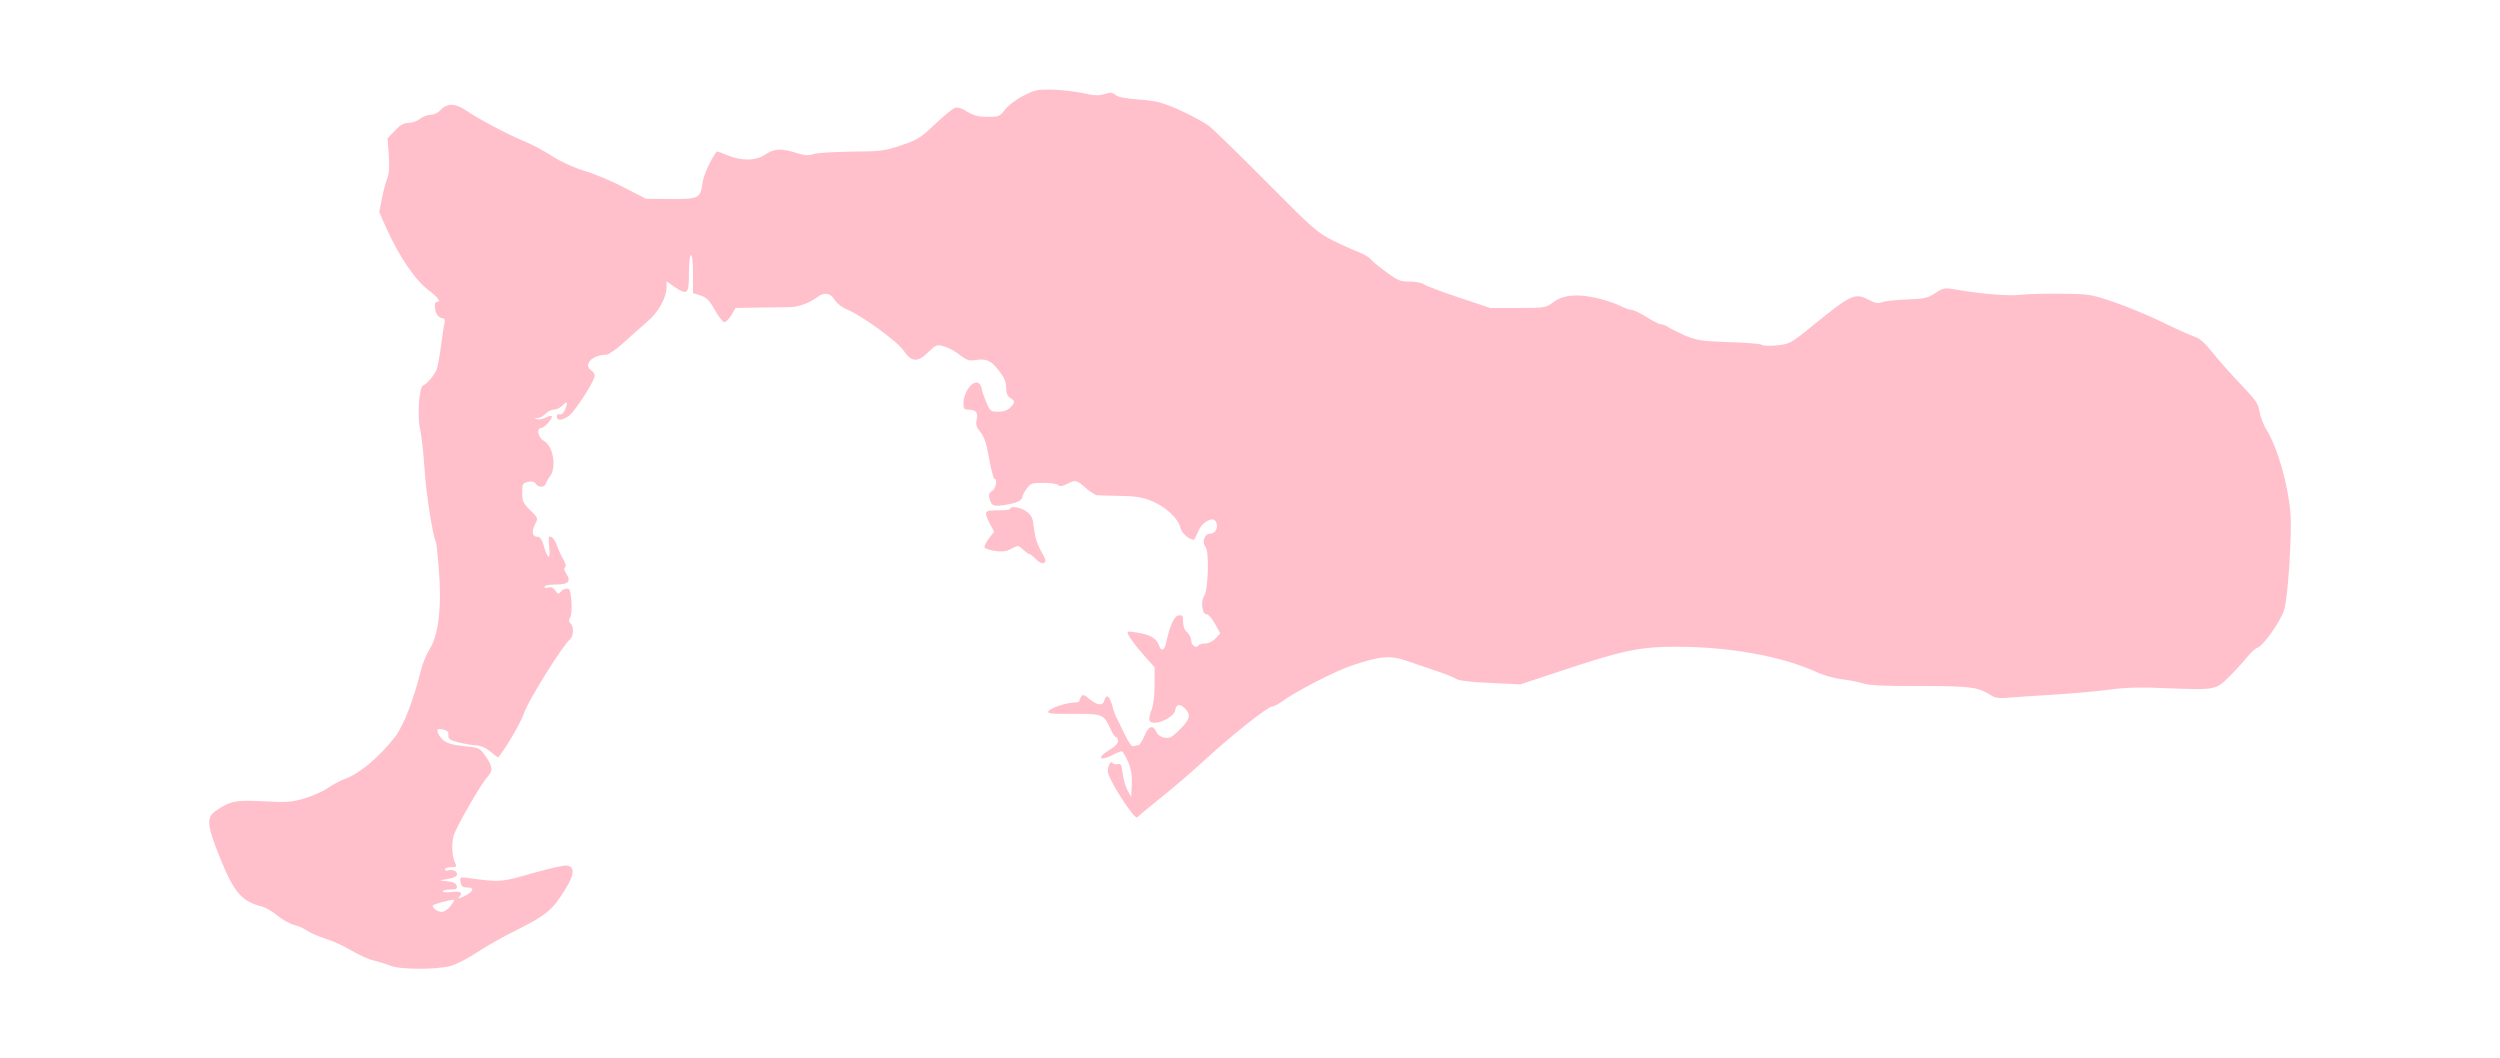 <?xml version="1.0" ?>
<svg xmlns="http://www.w3.org/2000/svg" xmlns:ev="http://www.w3.org/2001/xml-events" xmlns:xlink="http://www.w3.org/1999/xlink" baseProfile="full" height="254px" version="1.1" viewBox="-1028.138 2528.343 12294.778 5198.803" width="600px">
	<defs/>
	<path d="M 890.0,7274.0 C 871.0,7266.0 835.0,7255.0 810.0,7249.0 C 785.0,7244.0 736.0,7221.0 700.0,7200.0 C 664.0,7178.0 607.0,7152.0 573.0,7142.0 C 540.0,7131.0 499.0,7114.0 483.0,7103.0 C 468.0,7092.0 440.0,7079.0 421.0,7075.0 C 402.0,7071.0 364.0,7050.0 337.0,7029.0 C 310.0,7007.0 276.0,6987.0 262.0,6984.0 C 162.0,6960.0 122.0,6914.0 55.0,6747.0 C -11.0,6583.0 -15.0,6545.0 33.0,6513.0 C 104.0,6464.0 132.0,6459.0 269.0,6466.0 C 384.0,6472.0 405.0,6471.0 471.0,6451.0 C 512.0,6439.0 564.0,6415.0 587.0,6399.0 C 610.0,6383.0 648.0,6363.0 670.0,6355.0 C 739.0,6331.0 841.0,6245.0 914.0,6150.0 C 956.0,6096.0 1005.0,5971.0 1043.0,5818.0 C 1051.0,5786.0 1071.0,5739.0 1088.0,5712.0 C 1129.0,5644.0 1145.0,5503.0 1130.0,5325.0 C 1125.0,5255.0 1118.0,5195.0 1116.0,5192.0 C 1101.0,5166.0 1067.0,4951.0 1060.0,4835.0 C 1055.0,4758.0 1045.0,4669.0 1038.0,4636.0 C 1023.0,4572.0 1033.0,4428.0 1053.0,4421.0 C 1069.0,4415.0 1104.0,4375.0 1117.0,4348.0 C 1123.0,4336.0 1133.0,4285.0 1139.0,4237.0 C 1146.0,4188.0 1153.0,4135.0 1157.0,4119.0 C 1161.0,4097.0 1159.0,4090.0 1147.0,4090.0 C 1138.0,4090.0 1126.0,4081.0 1120.0,4071.0 C 1107.0,4046.0 1107.0,4010.0 1120.0,4010.0 C 1143.0,4010.0 1127.0,3989.0 1074.0,3948.0 C 1011.0,3899.0 934.0,3784.0 874.0,3652.0 L 837.0,3569.0 L 850.0,3502.0 C 857.0,3465.0 869.0,3421.0 876.0,3404.0 C 885.0,3382.0 888.0,3346.0 884.0,3289.0 L 878.0,3205.0 L 914.0,3168.0 C 940.0,3140.0 957.0,3130.0 980.0,3130.0 C 998.0,3130.0 1023.0,3121.0 1037.0,3110.0 C 1051.0,3099.0 1075.0,3090.0 1090.0,3090.0 C 1105.0,3090.0 1126.0,3080.0 1140.0,3065.0 C 1171.0,3032.0 1211.0,3033.0 1263.0,3068.0 C 1326.0,3111.0 1466.0,3185.0 1545.0,3218.0 C 1584.0,3233.0 1647.0,3267.0 1687.0,3293.0 C 1731.0,3321.0 1792.0,3349.0 1847.0,3366.0 C 1895.0,3380.0 1983.0,3417.0 2042.0,3448.0 L 2149.0,3503.0 L 2269.0,3504.0 C 2409.0,3505.0 2416.0,3501.0 2427.0,3425.0 C 2432.0,3386.0 2466.0,3312.0 2496.0,3271.0 C 2498.0,3269.0 2522.0,3277.0 2549.0,3289.0 C 2618.0,3318.0 2689.0,3317.0 2736.0,3285.0 C 2779.0,3256.0 2814.0,3254.0 2887.0,3277.0 C 2929.0,3290.0 2947.0,3292.0 2973.0,3283.0 C 2990.0,3277.0 3075.0,3272.0 3160.0,3271.0 C 3305.0,3270.0 3321.0,3268.0 3404.0,3240.0 C 3484.0,3213.0 3499.0,3204.0 3570.0,3136.0 C 3613.0,3096.0 3657.0,3059.0 3668.0,3056.0 C 3682.0,3051.0 3703.0,3058.0 3729.0,3075.0 C 3761.0,3094.0 3783.0,3100.0 3829.0,3100.0 C 3884.0,3100.0 3889.0,3098.0 3914.0,3065.0 C 3929.0,3045.0 3969.0,3015.0 4003.0,2997.0 C 4059.0,2968.0 4073.0,2965.0 4145.0,2966.0 C 4189.0,2967.0 4257.0,2975.0 4296.0,2983.0 C 4352.0,2996.0 4375.0,2997.0 4403.0,2988.0 C 4433.0,2979.0 4443.0,2979.0 4457.0,2992.0 C 4469.0,3003.0 4507.0,3010.0 4574.0,3015.0 C 4661.0,3022.0 4686.0,3028.0 4774.0,3067.0 C 4829.0,3092.0 4892.0,3126.0 4915.0,3143.0 C 4937.0,3159.0 5065.0,3284.0 5200.0,3420.0 C 5426.0,3648.0 5451.0,3670.0 5525.0,3707.0 C 5569.0,3729.0 5627.0,3755.0 5653.0,3765.0 C 5679.0,3775.0 5706.0,3791.0 5713.0,3800.0 C 5720.0,3809.0 5754.0,3838.0 5789.0,3863.0 C 5845.0,3905.0 5858.0,3910.0 5904.0,3910.0 C 5932.0,3910.0 5965.0,3916.0 5976.0,3924.0 C 5987.0,3932.0 6064.0,3961.0 6148.0,3989.0 L 6301.0,4040.0 L 6437.0,4040.0 C 6570.0,4040.0 6574.0,4039.0 6609.0,4013.0 C 6657.0,3976.0 6724.0,3969.0 6820.0,3990.0 C 6861.0,3999.0 6914.0,4017.0 6937.0,4028.0 C 6960.0,4040.0 6987.0,4050.0 6998.0,4050.0 C 7008.0,4050.0 7040.0,4066.0 7070.0,4085.0 C 7100.0,4104.0 7132.0,4120.0 7140.0,4120.0 C 7149.0,4120.0 7165.0,4126.0 7176.0,4134.0 C 7187.0,4142.0 7225.0,4160.0 7260.0,4176.0 C 7319.0,4200.0 7340.0,4203.0 7475.0,4208.0 C 7558.0,4210.0 7630.0,4216.0 7636.0,4221.0 C 7642.0,4226.0 7676.0,4227.0 7711.0,4224.0 C 7772.0,4217.0 7779.0,4214.0 7869.0,4141.0 C 8079.0,3970.0 8093.0,3964.0 8162.0,4000.0 C 8194.0,4017.0 8208.0,4019.0 8229.0,4011.0 C 8243.0,4006.0 8298.0,4000.0 8351.0,3998.0 C 8436.0,3995.0 8453.0,3991.0 8489.0,3967.0 C 8528.0,3941.0 8534.0,3940.0 8588.0,3949.0 C 8723.0,3972.0 8849.0,3982.0 8910.0,3975.0 C 8946.0,3971.0 9037.0,3969.0 9113.0,3970.0 C 9246.0,3971.0 9256.0,3973.0 9368.0,4011.0 C 9432.0,4033.0 9539.0,4077.0 9605.0,4109.0 C 9671.0,4142.0 9742.0,4173.0 9762.0,4180.0 C 9789.0,4188.0 9814.0,4210.0 9856.0,4263.0 C 9888.0,4303.0 9951.0,4373.0 9996.0,4420.0 C 10066.0,4493.0 10078.0,4511.0 10084.0,4550.0 C 10088.0,4574.0 10103.0,4615.0 10119.0,4640.0 C 10174.0,4730.0 10225.0,4910.0 10236.0,5050.0 C 10244.0,5151.0 10224.0,5465.0 10205.0,5525.0 C 10189.0,5578.0 10105.0,5699.0 10075.0,5710.0 C 10063.0,5714.0 10040.0,5735.0 10024.0,5756.0 C 10008.0,5776.0 9969.0,5819.0 9938.0,5850.0 C 9869.0,5919.0 9871.0,5919.0 9630.0,5910.0 C 9501.0,5904.0 9426.0,5906.0 9345.0,5917.0 C 9285.0,5925.0 9165.0,5936.0 9080.0,5941.0 C 8995.0,5946.0 8894.0,5953.0 8857.0,5956.0 C 8804.0,5961.0 8784.0,5958.0 8764.0,5945.0 C 8700.0,5904.0 8664.0,5899.0 8414.0,5899.0 C 8236.0,5900.0 8162.0,5896.0 8134.0,5886.0 C 8112.0,5879.0 8066.0,5870.0 8031.0,5866.0 C 7995.0,5862.0 7938.0,5846.0 7902.0,5829.0 C 7733.0,5753.0 7488.0,5708.0 7230.0,5706.0 C 7036.0,5705.0 6956.0,5722.0 6627.0,5832.0 L 6449.0,5891.0 L 6302.0,5884.0 C 6204.0,5880.0 6148.0,5873.0 6133.0,5864.0 C 6121.0,5856.0 6078.0,5839.0 6038.0,5826.0 C 5998.0,5812.0 5932.0,5790.0 5892.0,5776.0 C 5807.0,5747.0 5761.0,5751.0 5618.0,5799.0 C 5535.0,5827.0 5336.0,5930.0 5274.0,5977.0 C 5257.0,5989.0 5236.0,6000.0 5228.0,6000.0 C 5207.0,6000.0 5029.0,6141.0 4898.0,6262.0 C 4836.0,6319.0 4738.0,6403.0 4680.0,6449.0 C 4622.0,6495.0 4570.0,6539.0 4565.0,6545.0 C 4552.0,6561.0 4420.0,6355.0 4420.0,6319.0 C 4420.0,6289.0 4435.0,6264.0 4444.0,6278.0 C 4447.0,6284.0 4458.0,6286.0 4469.0,6283.0 C 4484.0,6279.0 4488.0,6286.0 4493.0,6329.0 C 4496.0,6356.0 4507.0,6394.0 4517.0,6412.0 L 4535.0,6445.0 L 4538.0,6383.0 C 4540.0,6336.0 4535.0,6308.0 4519.0,6270.0 C 4507.0,6243.0 4493.0,6220.0 4488.0,6220.0 C 4483.0,6220.0 4461.0,6229.0 4438.0,6241.0 C 4379.0,6271.0 4367.0,6250.0 4424.0,6216.0 C 4454.0,6199.0 4470.0,6182.0 4470.0,6170.0 C 4470.0,6159.0 4466.0,6150.0 4460.0,6150.0 C 4455.0,6150.0 4442.0,6131.0 4432.0,6108.0 C 4401.0,6038.0 4393.0,6035.0 4249.0,6036.0 C 4146.0,6037.0 4123.0,6035.0 4127.0,6024.0 C 4132.0,6009.0 4219.0,5980.0 4257.0,5980.0 C 4270.0,5980.0 4280.0,5977.0 4280.0,5973.0 C 4280.0,5968.0 4284.0,5959.0 4289.0,5951.0 C 4297.0,5939.0 4304.0,5942.0 4330.0,5963.0 C 4368.0,5995.0 4396.0,5998.0 4403.0,5970.0 C 4412.0,5937.0 4428.0,5947.0 4441.0,5993.0 C 4447.0,6016.0 4456.0,6042.0 4460.0,6050.0 C 4465.0,6058.0 4484.0,6096.0 4501.0,6133.0 C 4524.0,6180.0 4538.0,6199.0 4547.0,6195.0 C 4555.0,6192.0 4566.0,6190.0 4571.0,6190.0 C 4576.0,6190.0 4589.0,6170.0 4600.0,6145.0 C 4621.0,6095.0 4641.0,6088.0 4658.0,6124.0 C 4664.0,6138.0 4680.0,6150.0 4698.0,6153.0 C 4724.0,6158.0 4734.0,6153.0 4774.0,6113.0 C 4825.0,6063.0 4830.0,6040.0 4799.0,6009.0 C 4776.0,5986.0 4756.0,5988.0 4752.0,6016.0 C 4746.0,6058.0 4638.0,6102.0 4624.0,6067.0 C 4622.0,6060.0 4626.0,6037.0 4635.0,6017.0 C 4644.0,5994.0 4650.0,5949.0 4650.0,5894.0 L 4650.0,5807.0 L 4608.0,5760.0 C 4545.0,5690.0 4508.0,5636.0 4519.0,5632.0 C 4525.0,5630.0 4554.0,5634.0 4584.0,5640.0 C 4637.0,5651.0 4661.0,5668.0 4673.0,5703.0 C 4682.0,5729.0 4699.0,5724.0 4705.0,5693.0 C 4725.0,5602.0 4746.0,5555.0 4768.0,5552.0 C 4787.0,5549.0 4790.0,5553.0 4790.0,5583.0 C 4790.0,5604.0 4797.0,5624.0 4810.0,5635.0 C 4821.0,5645.0 4830.0,5663.0 4830.0,5675.0 C 4830.0,5699.0 4855.0,5716.0 4865.0,5700.0 C 4869.0,5694.0 4884.0,5690.0 4899.0,5690.0 C 4915.0,5690.0 4936.0,5680.0 4950.0,5665.0 L 4973.0,5640.0 L 4947.0,5593.0 C 4933.0,5566.0 4914.0,5546.0 4906.0,5546.0 C 4884.0,5548.0 4875.0,5484.0 4894.0,5456.0 C 4914.0,5425.0 4919.0,5238.0 4901.0,5216.0 C 4881.0,5192.0 4895.0,5150.0 4924.0,5150.0 C 4949.0,5150.0 4964.0,5121.0 4953.0,5094.0 C 4941.0,5061.0 4884.0,5090.0 4864.0,5140.0 C 4855.0,5162.0 4846.0,5180.0 4843.0,5180.0 C 4820.0,5180.0 4782.0,5146.0 4777.0,5121.0 C 4768.0,5076.0 4703.0,5016.0 4635.0,4989.0 C 4588.0,4970.0 4554.0,4965.0 4480.0,4964.0 C 4428.0,4963.0 4377.0,4962.0 4368.0,4961.0 C 4358.0,4960.0 4333.0,4944.0 4311.0,4925.0 C 4267.0,4885.0 4261.0,4884.0 4218.0,4906.0 C 4196.0,4917.0 4185.0,4919.0 4177.0,4911.0 C 4171.0,4905.0 4138.0,4900.0 4104.0,4900.0 C 4046.0,4900.0 4040.0,4902.0 4021.0,4929.0 C 4009.0,4945.0 4000.0,4962.0 4000.0,4968.0 C 4000.0,4986.0 3974.0,4999.0 3917.0,5008.0 C 3856.0,5018.0 3847.0,5014.0 3837.0,4972.0 C 3833.0,4957.0 3838.0,4947.0 3851.0,4940.0 C 3869.0,4930.0 3879.0,4880.0 3862.0,4880.0 C 3858.0,4880.0 3846.0,4835.0 3836.0,4780.0 C 3823.0,4705.0 3812.0,4672.0 3793.0,4650.0 C 3773.0,4626.0 3770.0,4614.0 3775.0,4589.0 C 3783.0,4554.0 3771.0,4540.0 3733.0,4540.0 C 3714.0,4540.0 3710.0,4534.0 3710.0,4510.0 C 3710.0,4450.0 3762.0,4386.0 3788.0,4412.0 C 3795.0,4419.0 3800.0,4430.0 3800.0,4438.0 C 3800.0,4445.0 3810.0,4474.0 3821.0,4501.0 C 3841.0,4548.0 3844.0,4550.0 3881.0,4550.0 C 3907.0,4550.0 3927.0,4543.0 3940.0,4530.0 C 3965.0,4505.0 3965.0,4498.0 3940.0,4482.0 C 3926.0,4473.0 3920.0,4459.0 3920.0,4432.0 C 3920.0,4403.0 3911.0,4382.0 3884.0,4348.0 C 3845.0,4297.0 3823.0,4288.0 3768.0,4296.0 C 3737.0,4301.0 3726.0,4297.0 3692.0,4271.0 C 3671.0,4253.0 3636.0,4235.0 3615.0,4229.0 C 3579.0,4219.0 3576.0,4220.0 3536.0,4258.0 C 3485.0,4309.0 3453.0,4306.0 3416.0,4250.0 C 3387.0,4206.0 3213.0,4079.0 3141.0,4049.0 C 3112.0,4037.0 3087.0,4017.0 3076.0,3999.0 C 3056.0,3965.0 3024.0,3961.0 2989.0,3988.0 C 2952.0,4016.0 2899.0,4035.0 2855.0,4036.0 C 2833.0,4036.0 2764.0,4037.0 2702.0,4038.0 L 2589.0,4040.0 L 2569.0,4075.0 C 2557.0,4094.0 2542.0,4110.0 2534.0,4110.0 C 2527.0,4110.0 2506.0,4083.0 2488.0,4051.0 C 2461.0,4003.0 2448.0,3989.0 2418.0,3979.0 L 2380.0,3967.0 L 2380.0,3873.0 C 2380.0,3818.0 2376.0,3780.0 2370.0,3780.0 C 2364.0,3780.0 2360.0,3817.0 2360.0,3870.0 C 2360.0,3973.0 2353.0,3979.0 2287.0,3935.0 L 2250.0,3909.0 L 2250.0,3937.0 C 2250.0,3989.0 2209.0,4063.0 2152.0,4110.0 C 2123.0,4135.0 2071.0,4181.0 2036.0,4213.0 C 2002.0,4244.0 1964.0,4270.0 1953.0,4270.0 C 1885.0,4270.0 1839.0,4318.0 1879.0,4347.0 C 1895.0,4357.0 1899.0,4368.0 1894.0,4383.0 C 1881.0,4423.0 1796.0,4552.0 1769.0,4571.0 C 1736.0,4594.0 1710.0,4596.0 1710.0,4574.0 C 1710.0,4564.0 1716.0,4560.0 1724.0,4563.0 C 1732.0,4566.0 1742.0,4558.0 1749.0,4544.0 C 1766.0,4505.0 1762.0,4494.0 1740.0,4518.0 C 1728.0,4530.0 1709.0,4540.0 1696.0,4540.0 C 1683.0,4540.0 1665.0,4549.0 1655.0,4560.0 C 1645.0,4571.0 1627.0,4581.0 1616.0,4581.0 C 1597.0,4582.0 1597.0,4583.0 1614.0,4587.0 C 1624.0,4590.0 1643.0,4586.0 1656.0,4579.0 C 1669.0,4572.0 1682.0,4569.0 1685.0,4572.0 C 1693.0,4580.0 1650.0,4630.0 1634.0,4630.0 C 1608.0,4630.0 1618.0,4678.0 1646.0,4693.0 C 1693.0,4718.0 1711.0,4826.0 1675.0,4870.0 C 1668.0,4878.0 1660.0,4893.0 1657.0,4903.0 C 1649.0,4924.0 1621.0,4925.0 1606.0,4904.0 C 1598.0,4893.0 1586.0,4891.0 1567.0,4895.0 C 1542.0,4902.0 1540.0,4906.0 1540.0,4949.0 C 1540.0,4990.0 1545.0,5000.0 1579.0,5034.0 C 1618.0,5072.0 1619.0,5074.0 1604.0,5102.0 C 1585.0,5138.0 1589.0,5165.0 1614.0,5165.0 C 1628.0,5165.0 1637.0,5178.0 1647.0,5212.0 C 1666.0,5279.0 1680.0,5281.0 1673.0,5215.0 C 1668.0,5167.0 1669.0,5160.0 1683.0,5166.0 C 1692.0,5169.0 1704.0,5188.0 1711.0,5208.0 C 1717.0,5227.0 1731.0,5258.0 1742.0,5276.0 C 1754.0,5297.0 1757.0,5311.0 1751.0,5315.0 C 1744.0,5319.0 1746.0,5330.0 1756.0,5345.0 C 1782.0,5385.0 1768.0,5400.0 1705.0,5400.0 C 1673.0,5400.0 1650.0,5404.0 1650.0,5411.0 C 1650.0,5417.0 1658.0,5419.0 1669.0,5415.0 C 1682.0,5411.0 1693.0,5416.0 1703.0,5430.0 C 1715.0,5448.0 1719.0,5449.0 1730.0,5435.0 C 1737.0,5427.0 1750.0,5420.0 1760.0,5420.0 C 1774.0,5420.0 1778.0,5431.0 1782.0,5483.0 C 1785.0,5518.0 1782.0,5552.0 1776.0,5562.0 C 1768.0,5575.0 1769.0,5583.0 1778.0,5592.0 C 1795.0,5609.0 1793.0,5655.0 1774.0,5671.0 C 1739.0,5700.0 1570.0,5970.0 1551.0,6028.0 C 1536.0,6074.0 1460.0,6205.0 1423.0,6249.0 C 1422.0,6252.0 1410.0,6244.0 1397.0,6233.0 C 1365.0,6204.0 1336.0,6190.0 1303.0,6190.0 C 1288.0,6189.0 1253.0,6183.0 1225.0,6176.0 C 1184.0,6165.0 1175.0,6159.0 1177.0,6141.0 C 1179.0,6126.0 1173.0,6119.0 1154.0,6114.0 C 1120.0,6105.0 1114.0,6114.0 1134.0,6145.0 C 1155.0,6177.0 1182.0,6188.0 1265.0,6196.0 C 1329.0,6203.0 1332.0,6204.0 1361.0,6246.0 C 1395.0,6296.0 1397.0,6316.0 1370.0,6345.0 C 1338.0,6379.0 1216.0,6591.0 1203.0,6635.0 C 1191.0,6676.0 1195.0,6740.0 1212.0,6773.0 C 1219.0,6787.0 1216.0,6790.0 1190.0,6790.0 C 1174.0,6790.0 1160.0,6795.0 1160.0,6801.0 C 1160.0,6807.0 1167.0,6810.0 1175.0,6806.0 C 1196.0,6799.0 1220.0,6809.0 1220.0,6826.0 C 1220.0,6834.0 1203.0,6843.0 1178.0,6847.0 L 1135.0,6855.0 L 1175.0,6860.0 C 1202.0,6863.0 1216.0,6870.0 1218.0,6883.0 C 1221.0,6897.0 1214.0,6900.0 1186.0,6900.0 C 1166.0,6900.0 1150.0,6904.0 1150.0,6909.0 C 1150.0,6914.0 1170.0,6915.0 1195.0,6912.0 C 1240.0,6907.0 1250.0,6915.0 1228.0,6939.0 C 1220.0,6946.0 1231.0,6944.0 1252.0,6934.0 C 1300.0,6912.0 1309.0,6890.0 1271.0,6890.0 C 1248.0,6890.0 1241.0,6885.0 1237.0,6864.0 C 1232.0,6838.0 1233.0,6838.0 1274.0,6843.0 C 1430.0,6865.0 1438.0,6864.0 1589.0,6820.0 C 1668.0,6798.0 1744.0,6780.0 1759.0,6782.0 C 1799.0,6787.0 1798.0,6824.0 1753.0,6897.0 C 1689.0,7001.0 1661.0,7024.0 1519.0,7096.0 C 1446.0,7132.0 1354.0,7184.0 1313.0,7212.0 C 1273.0,7239.0 1216.0,7268.0 1187.0,7276.0 C 1116.0,7295.0 936.0,7294.0 890.0,7274.0 M 1188.0,6980.0 C 1201.0,6964.0 1208.0,6950.0 1206.0,6950.0 C 1185.0,6950.0 1100.0,6973.0 1100.0,6979.0 C 1100.0,6993.0 1124.0,7010.0 1145.0,7010.0 C 1157.0,7010.0 1176.0,6997.0 1188.0,6980.0" fill="pink"/>
	<path d="M 4066.0,5275.0 C 4053.0,5261.0 4039.0,5250.0 4034.0,5250.0 C 4030.0,5250.0 4016.0,5240.0 4003.0,5228.0 C 3980.0,5206.0 3979.0,5206.0 3946.0,5224.0 C 3921.0,5237.0 3902.0,5240.0 3866.0,5235.0 C 3841.0,5231.0 3817.0,5224.0 3814.0,5218.0 C 3811.0,5213.0 3820.0,5194.0 3834.0,5175.0 L 3861.0,5140.0 L 3840.0,5101.0 C 3809.0,5039.0 3812.0,5035.0 3880.0,5035.0 C 3913.0,5036.0 3940.0,5032.0 3940.0,5028.0 C 3940.0,5011.0 3996.0,5021.0 4023.0,5043.0 C 4046.0,5061.0 4052.0,5075.0 4057.0,5125.0 C 4061.0,5164.0 4073.0,5203.0 4092.0,5236.0 C 4117.0,5280.0 4118.0,5288.0 4105.0,5294.0 C 4095.0,5297.0 4080.0,5290.0 4066.0,5275.0" fill="pink"/>
</svg>
